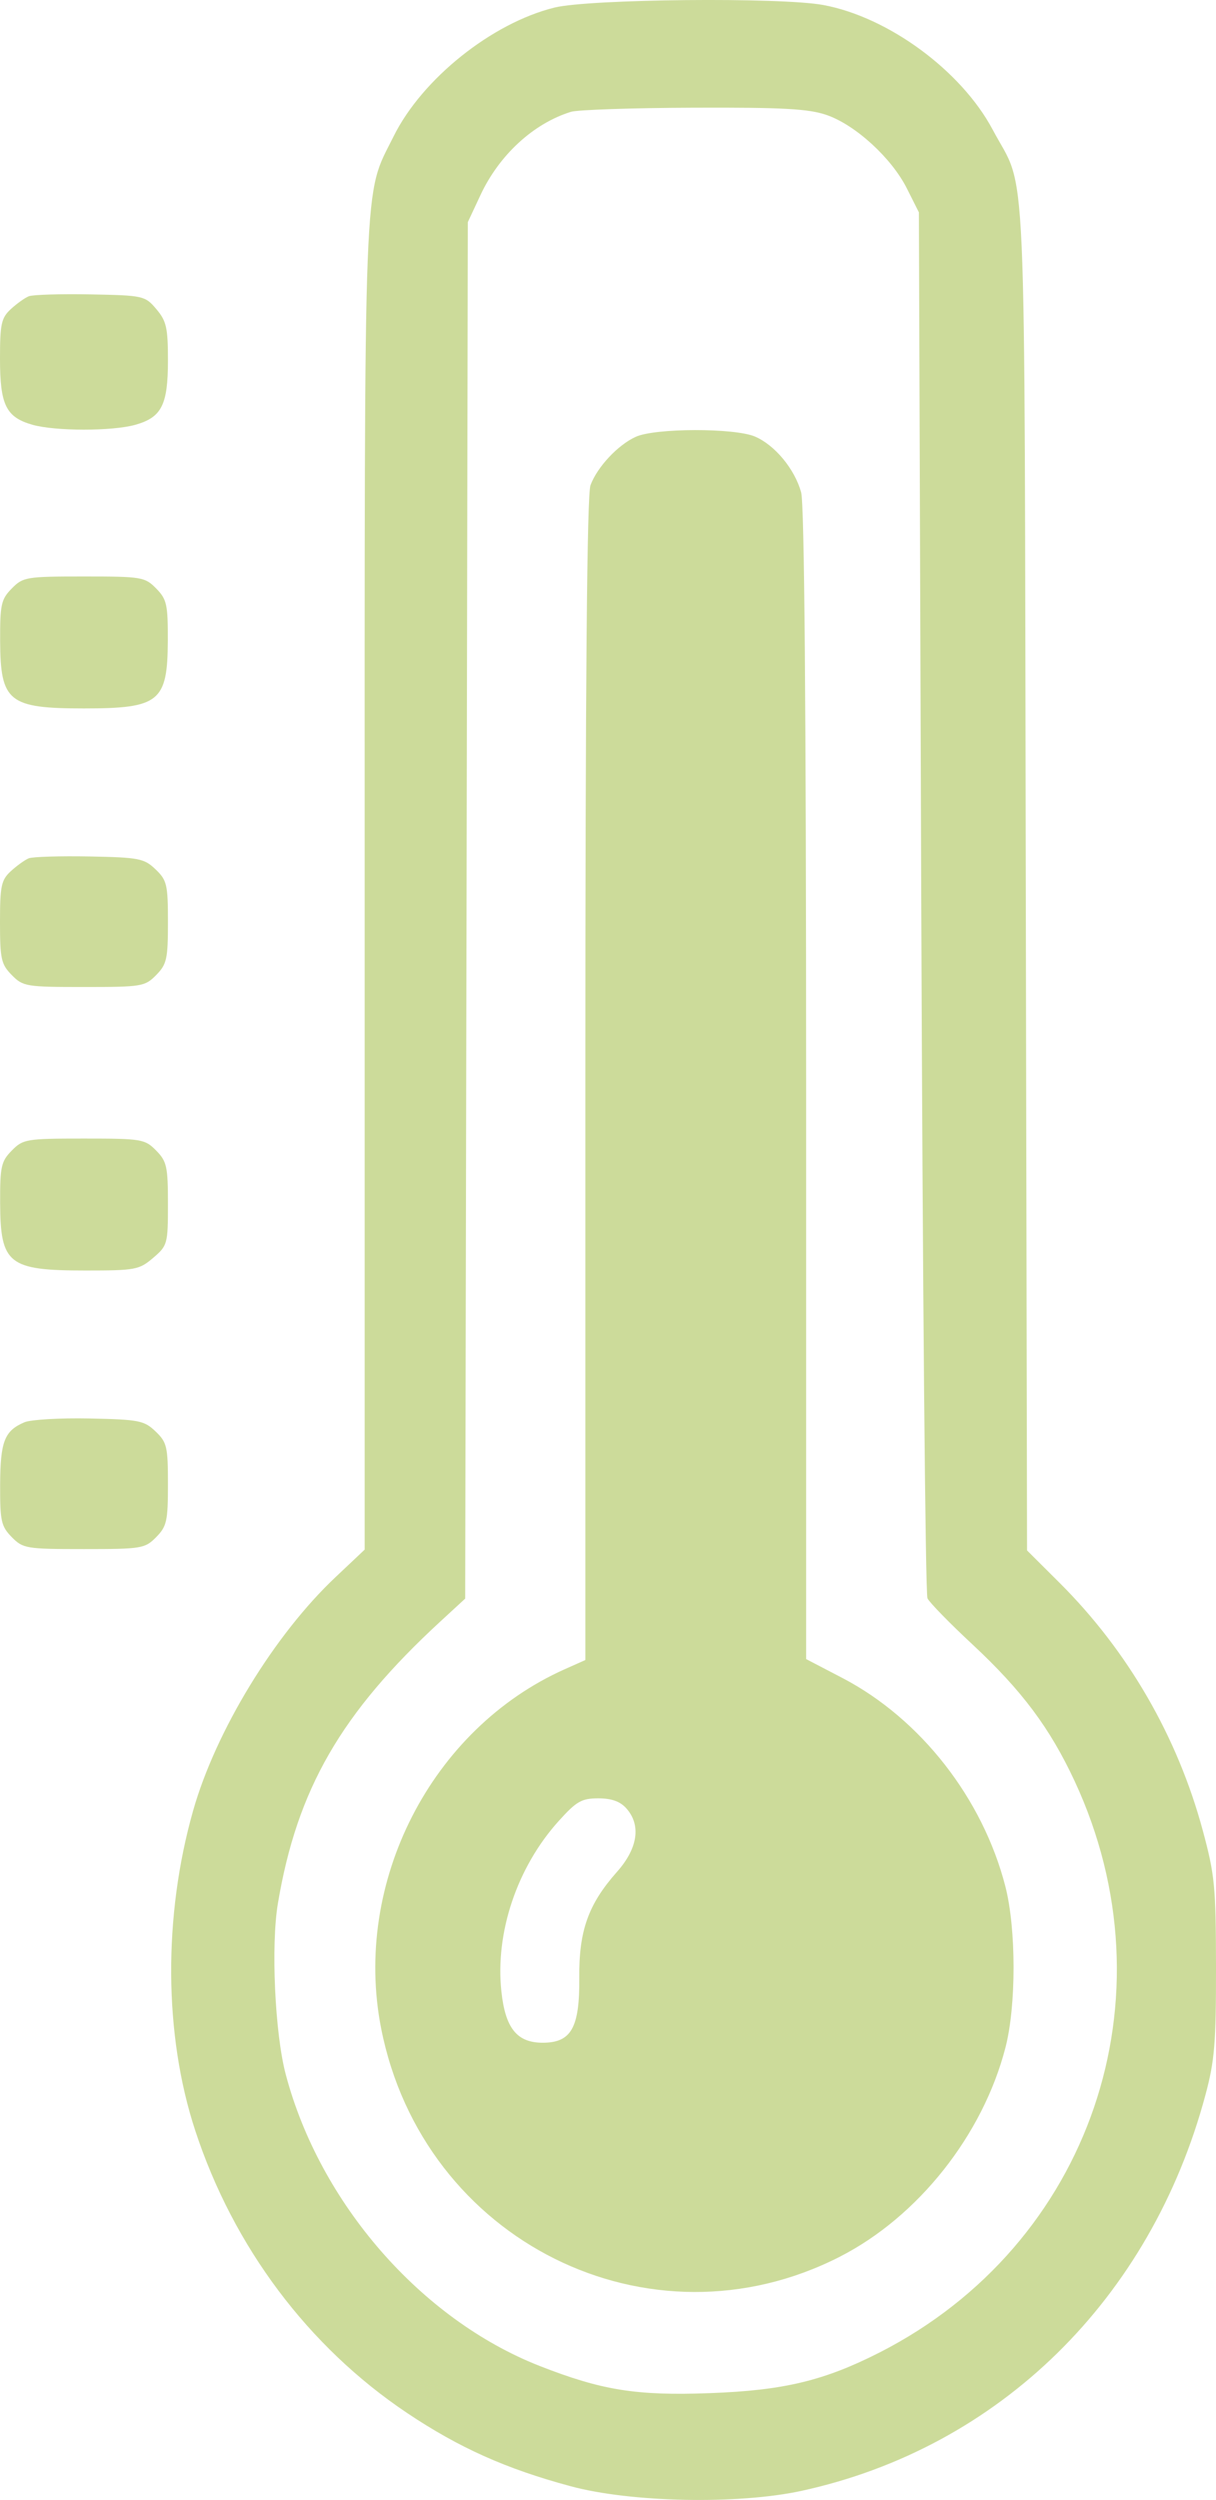 <svg width="18" height="37" viewBox="0 0 18 37" fill="none" xmlns="http://www.w3.org/2000/svg">
<path fill-rule="evenodd" clip-rule="evenodd" d="M8.208 0.112C7.281 0.341 6.247 1.168 5.826 2.019C5.375 2.928 5.398 2.329 5.398 13.108V22.935L4.969 23.34C4.062 24.194 3.194 25.618 2.859 26.797C2.415 28.362 2.426 30.12 2.89 31.533C3.455 33.255 4.564 34.734 6.026 35.713C6.795 36.228 7.492 36.54 8.447 36.797C9.34 37.038 10.924 37.069 11.862 36.866C14.79 36.229 17.036 34.028 17.845 31.001C17.98 30.496 18.001 30.233 18 29.112C17.998 27.918 17.982 27.75 17.803 27.087C17.428 25.7 16.694 24.432 15.683 23.425L15.203 22.947L15.184 12.973C15.162 1.876 15.207 2.885 14.693 1.917C14.229 1.046 13.149 0.252 12.186 0.074C11.553 -0.043 8.726 -0.015 8.208 0.112ZM12.239 1.703C12.665 1.851 13.2 2.341 13.425 2.791L13.602 3.143L13.637 13.343C13.657 18.952 13.698 23.593 13.729 23.656C13.76 23.719 14.06 24.027 14.397 24.34C15.128 25.022 15.541 25.575 15.907 26.36C17.396 29.56 16.145 33.224 13.021 34.817C12.2 35.235 11.601 35.379 10.512 35.419C9.423 35.46 8.909 35.378 7.986 35.016C6.231 34.326 4.734 32.608 4.23 30.703C4.069 30.098 4.009 28.788 4.114 28.169C4.398 26.48 5.049 25.353 6.518 23.999L6.886 23.66L6.906 13.474L6.925 3.288L7.111 2.89C7.388 2.295 7.896 1.827 8.452 1.655C8.55 1.625 9.367 1.597 10.269 1.594C11.593 1.589 11.971 1.61 12.239 1.703ZM0.426 4.385C0.368 4.408 0.248 4.494 0.16 4.575C0.019 4.706 0 4.794 0 5.31C0 5.995 0.089 6.175 0.481 6.287C0.822 6.383 1.664 6.383 2.004 6.287C2.393 6.177 2.486 5.993 2.486 5.337C2.486 4.851 2.464 4.752 2.315 4.576C2.148 4.378 2.124 4.372 1.338 4.357C0.895 4.349 0.485 4.361 0.426 4.385ZM9.411 6.465C9.146 6.585 8.841 6.912 8.741 7.181C8.689 7.32 8.665 10.082 8.665 15.977V24.569L8.364 24.703C6.383 25.585 5.218 27.861 5.642 30.021C6.261 33.169 9.613 34.839 12.43 33.401C13.59 32.809 14.548 31.601 14.883 30.306C15.044 29.687 15.043 28.546 14.882 27.92C14.547 26.617 13.628 25.441 12.474 24.837L11.933 24.555L11.933 16.055C11.932 10.433 11.907 7.465 11.859 7.287C11.764 6.942 11.47 6.587 11.175 6.461C10.871 6.332 9.698 6.334 9.411 6.465ZM0.174 8.71C0.017 8.87 0 8.945 0.002 9.487C0.006 10.387 0.128 10.485 1.243 10.485C2.358 10.485 2.48 10.387 2.484 9.487C2.486 8.945 2.469 8.87 2.312 8.71C2.145 8.54 2.098 8.532 1.243 8.532C0.388 8.532 0.341 8.54 0.174 8.71ZM0.426 12.703C0.368 12.727 0.248 12.813 0.16 12.894C0.018 13.025 0 13.112 0 13.648C0 14.194 0.017 14.271 0.174 14.431C0.341 14.601 0.388 14.608 1.243 14.608C2.098 14.608 2.145 14.601 2.312 14.431C2.469 14.271 2.486 14.194 2.486 13.648C2.486 13.091 2.471 13.028 2.303 12.867C2.134 12.705 2.058 12.69 1.326 12.676C0.89 12.668 0.485 12.68 0.426 12.703ZM0.174 17.029C0.017 17.189 0 17.264 0.002 17.806C0.006 18.71 0.125 18.804 1.268 18.804C2.004 18.804 2.061 18.793 2.267 18.617C2.48 18.435 2.486 18.412 2.486 17.818C2.486 17.265 2.469 17.189 2.312 17.029C2.145 16.859 2.098 16.851 1.243 16.851C0.388 16.851 0.341 16.859 0.174 17.029ZM0.362 21.05C0.066 21.176 0.005 21.333 0.002 21.972C0 22.514 0.017 22.589 0.174 22.75C0.341 22.919 0.388 22.927 1.243 22.927C2.098 22.927 2.145 22.919 2.312 22.75C2.469 22.59 2.486 22.513 2.486 21.967C2.486 21.409 2.471 21.347 2.303 21.186C2.134 21.024 2.057 21.009 1.326 20.994C0.89 20.985 0.456 21.01 0.362 21.05ZM9.272 26.765C9.493 27.013 9.442 27.356 9.133 27.704C8.708 28.184 8.568 28.575 8.575 29.275C8.581 30.012 8.456 30.233 8.033 30.233C7.653 30.233 7.48 30.019 7.422 29.474C7.328 28.603 7.654 27.635 8.27 26.952C8.533 26.66 8.609 26.616 8.856 26.616C9.053 26.616 9.181 26.662 9.272 26.765Z" fill="#CCDB9A"/>
</svg>
